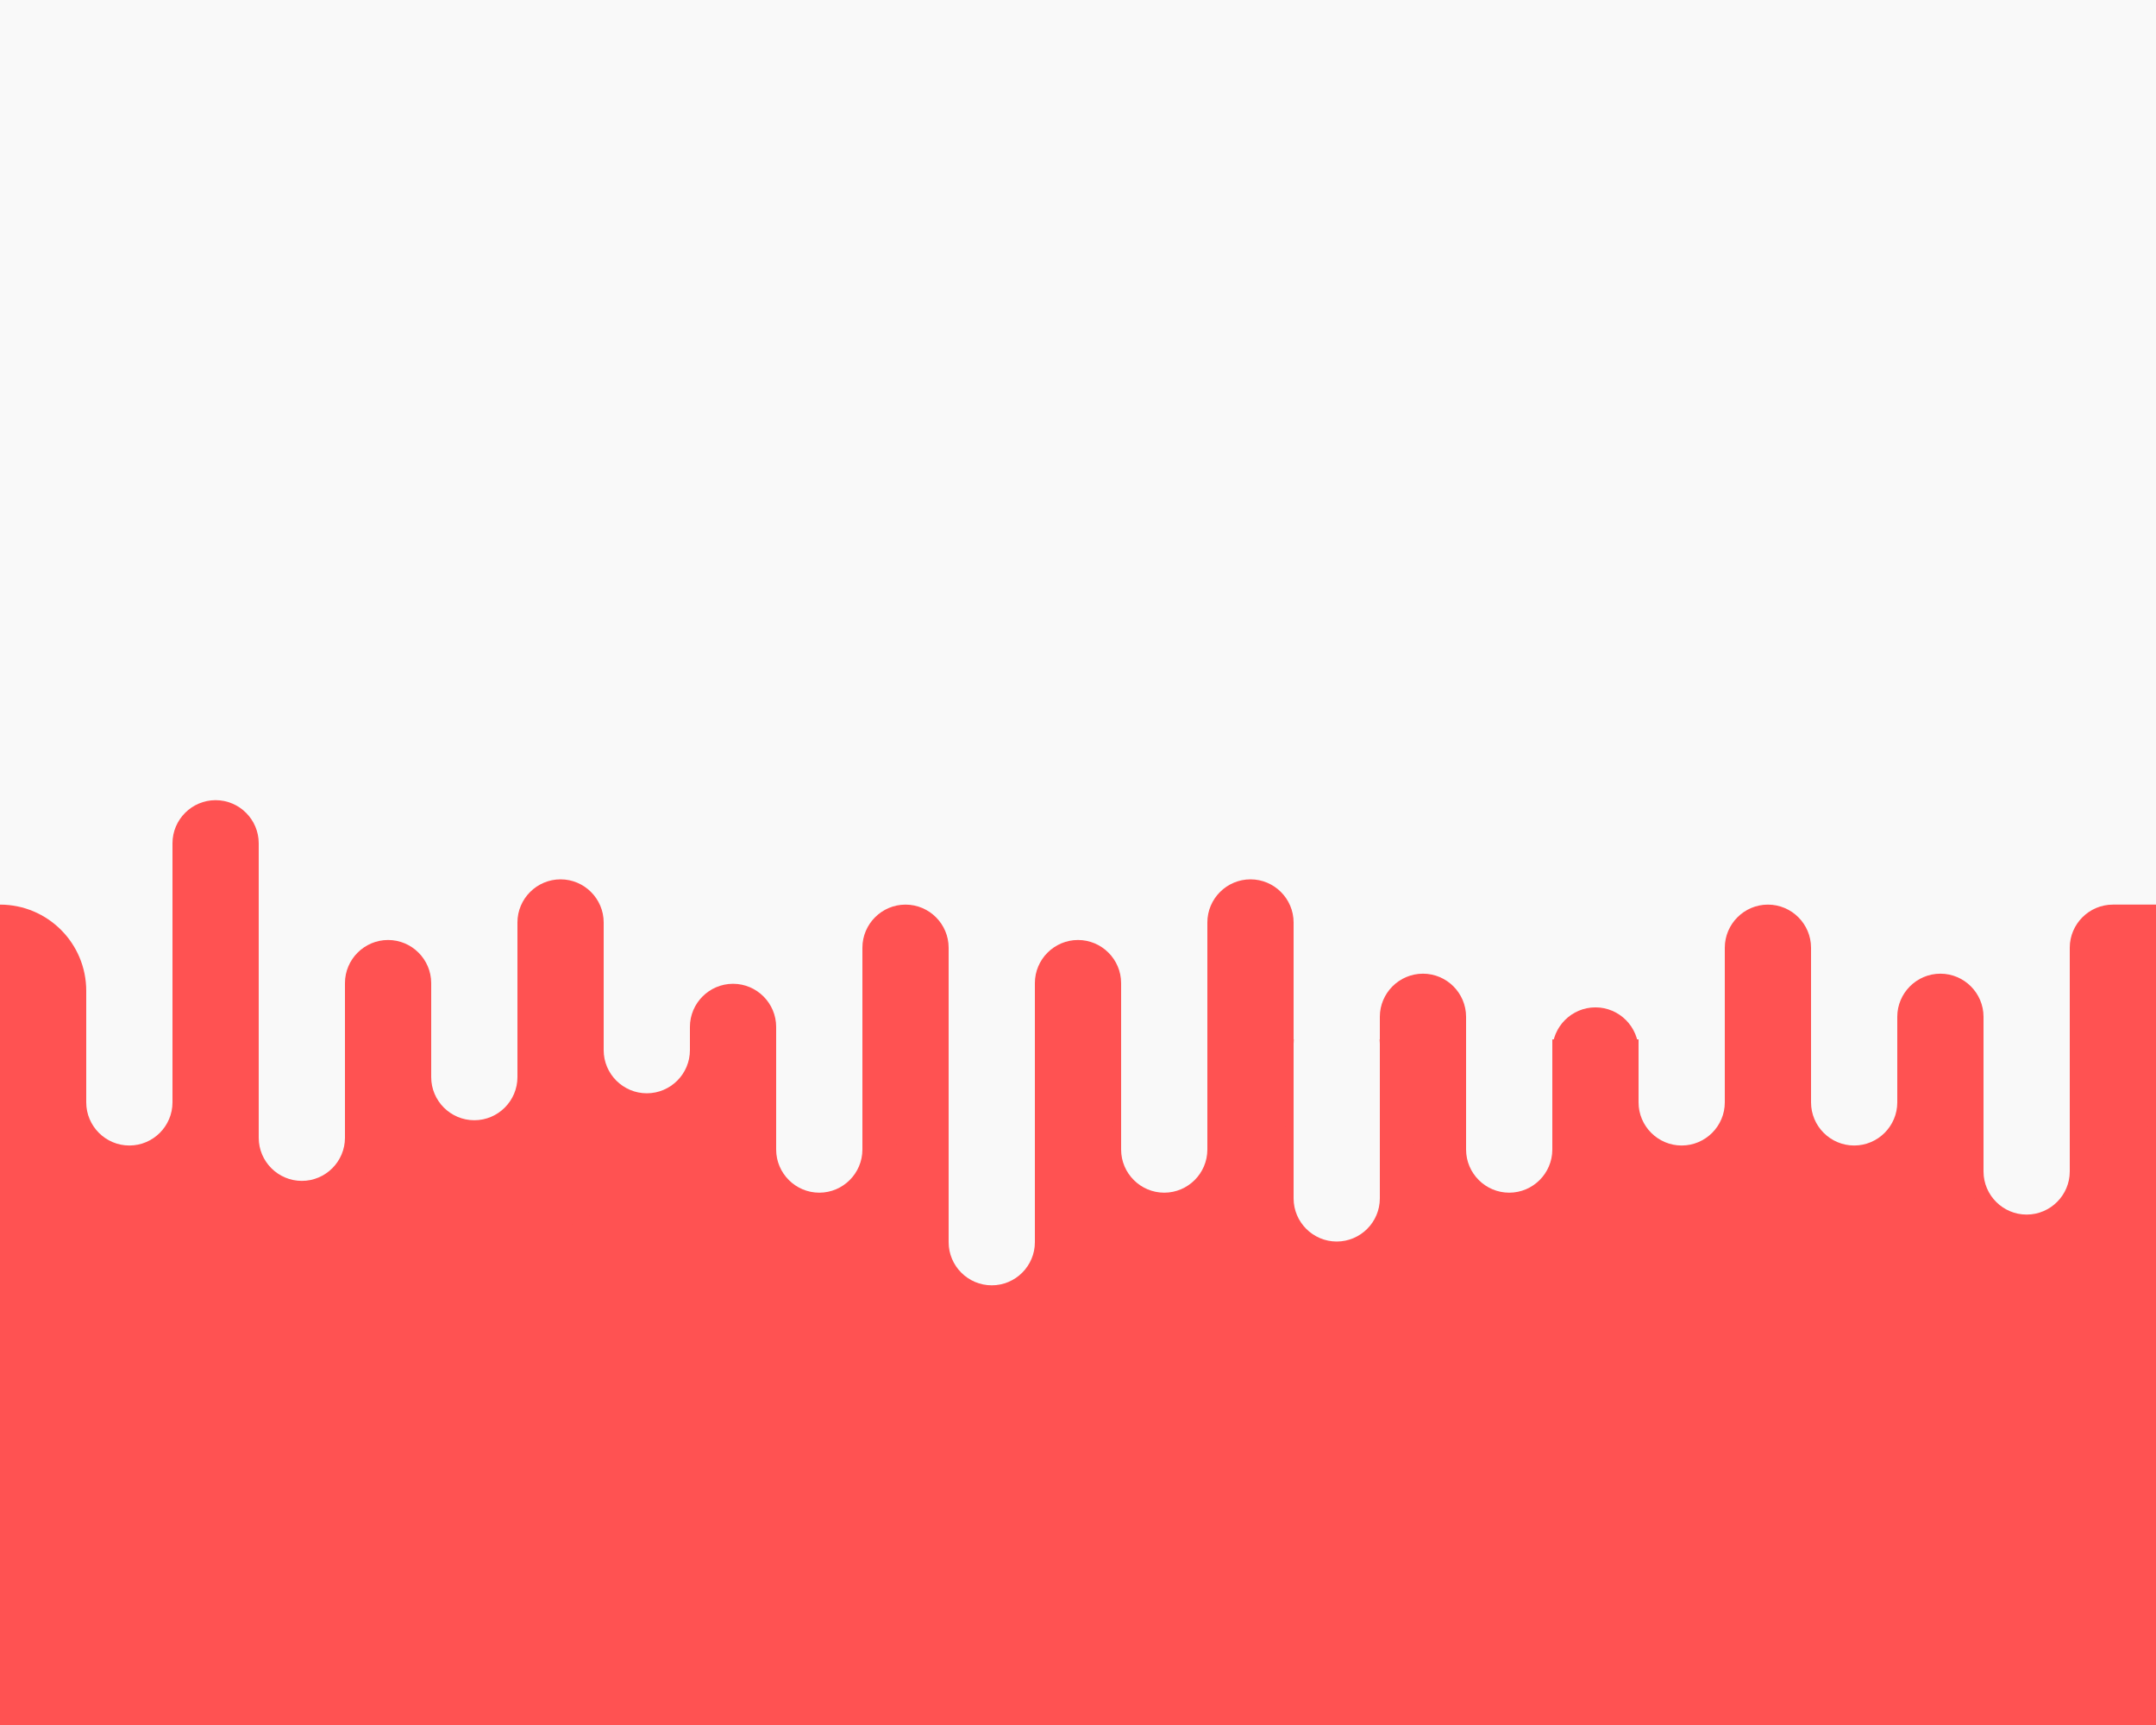 <?xml version="1.0" encoding="utf-8"?>
<!-- Generator: Adobe Illustrator 21.0.0, SVG Export Plug-In . SVG Version: 6.00 Build 0)  -->
<svg version="1.1" xmlns="http://www.w3.org/2000/svg" xmlns:xlink="http://www.w3.org/1999/xlink" x="0px" y="0px"
	 viewBox="0 0 1280 1024" style="enable-background:new 0 0 1280 1024;" xml:space="preserve">
<style type="text/css">
	.st0{fill:#F9F9F9;}
	.st1{fill:#FF5252;}
</style>
<g id="Base">
	<rect class="st0" width="1280" height="1024"/>
</g>
<g id="Capa_2">
	<rect y="617" class="st1" width="1280" height="407"/>
	<path class="st1" d="M51.2,680H0V537h0c28.3,0,51.2,22.9,51.2,51.2V680z"/>
	<path class="st1" d="M1254.4,680L1254.4,680c-14.1,0-25.6-11.5-25.6-25.6v-91.8c0-14.1,11.5-25.6,25.6-25.6h25.6v117.4
		C1280,668.5,1268.5,680,1254.4,680z"/>
	<path class="st0" d="M76.8,680L76.8,680c-14.1,0-25.6-11.5-25.6-25.6v-91.8c0-14.1,11.5-25.6,25.6-25.6h0
		c14.1,0,25.6,11.5,25.6,25.6v91.8C102.4,668.5,90.9,680,76.8,680z"/>
	<path class="st1" d="M128,680L128,680c-14.1,0-25.6-11.5-25.6-25.6V500.6c0-14.1,11.5-25.6,25.6-25.6h0c14.1,0,25.6,11.5,25.6,25.6
		v153.8C153.6,668.5,142.1,680,128,680z"/>
	<path class="st0" d="M179.2,701L179.2,701c-14.1,0-25.6-11.5-25.6-25.6v-91.8c0-14.1,11.5-25.6,25.6-25.6h0
		c14.1,0,25.6,11.5,25.6,25.6v91.8C204.8,689.5,193.3,701,179.2,701z"/>
	<path class="st1" d="M230.4,701L230.4,701c-14.1,0-25.6-11.5-25.6-25.6v-91.8c0-14.1,11.5-25.6,25.6-25.6h0
		c14.1,0,25.6,11.5,25.6,25.6v91.8C256,689.5,244.5,701,230.4,701z"/>
	<path class="st0" d="M281.6,665L281.6,665c-14.1,0-25.6-11.5-25.6-25.6v-91.8c0-14.1,11.5-25.6,25.6-25.6h0
		c14.1,0,25.6,11.5,25.6,25.6v91.8C307.2,653.5,295.7,665,281.6,665z"/>
	<path class="st1" d="M332.8,728L332.8,728c-14.1,0-25.6-11.5-25.6-25.6V547.6c0-14.1,11.5-25.6,25.6-25.6h0
		c14.1,0,25.6,11.5,25.6,25.6v154.8C358.4,716.5,346.9,728,332.8,728z"/>
	<path class="st0" d="M384,649L384,649c-14.1,0-25.6-11.5-25.6-25.6v-91.8c0-14.1,11.5-25.6,25.6-25.6h0c14.1,0,25.6,11.5,25.6,25.6
		v91.8C409.6,637.5,398.1,649,384,649z"/>
	<path class="st1" d="M435.2,680L435.2,680c-14.1,0-25.6-11.5-25.6-25.6v-44.8c0-14.1,11.5-25.6,25.6-25.6h0
		c14.1,0,25.6,11.5,25.6,25.6v44.8C460.8,668.5,449.3,680,435.2,680z"/>
	<path class="st0" d="M486.4,708L486.4,708c-14.1,0-25.6-11.5-25.6-25.6v-91.8c0-14.1,11.5-25.6,25.6-25.6h0
		c14.1,0,25.6,11.5,25.6,25.6v91.8C512,696.5,500.5,708,486.4,708z"/>
	<path class="st1" d="M537.6,680L537.6,680c-14.1,0-25.6-11.5-25.6-25.6v-91.8c0-14.1,11.5-25.6,25.6-25.6h0
		c14.1,0,25.6,11.5,25.6,25.6v91.8C563.2,668.5,551.7,680,537.6,680z"/>
	<path class="st0" d="M588.8,763L588.8,763c-14.1,0-25.6-11.5-25.6-25.6V497.6c0-14.1,11.5-25.6,25.6-25.6h0
		c14.1,0,25.6,11.5,25.6,25.6v239.8C614.4,751.5,602.9,763,588.8,763z"/>
	<path class="st1" d="M640,680L640,680c-14.1,0-25.6-11.5-25.6-25.6v-70.8c0-14.1,11.5-25.6,25.6-25.6l0,0
		c14.1,0,25.6,11.5,25.6,25.6v70.8C665.6,668.5,654.1,680,640,680z"/>
	<path class="st0" d="M691.2,708L691.2,708c-14.1,0-25.6-11.5-25.6-25.6v-91.8c0-14.1,11.5-25.6,25.6-25.6h0
		c14.1,0,25.6,11.5,25.6,25.6v91.8C716.8,696.5,705.3,708,691.2,708z"/>
	<path class="st1" d="M742.4,680L742.4,680c-14.1,0-25.6-11.5-25.6-25.6V547.6c0-14.1,11.5-25.6,25.6-25.6h0
		c14.1,0,25.6,11.5,25.6,25.6v106.8C768,668.5,756.5,680,742.4,680z"/>
	<path class="st0" d="M793.6,737L793.6,737c-14.1,0-25.6-11.5-25.6-25.6v-91.8c0-14.1,11.5-25.6,25.6-25.6h0
		c14.1,0,25.6,11.5,25.6,25.6v91.8C819.2,725.5,807.7,737,793.6,737z"/>
	<path class="st1" d="M844.8,680L844.8,680c-14.1,0-25.6-11.5-25.6-25.6v-50.8c0-14.1,11.5-25.6,25.6-25.6h0
		c14.1,0,25.6,11.5,25.6,25.6v50.8C870.4,668.5,858.9,680,844.8,680z"/>
	<path class="st0" d="M896,708L896,708c-14.1,0-25.6-11.5-25.6-25.6V575.6c0-14.1,11.5-25.6,25.6-25.6l0,0
		c14.1,0,25.6,11.5,25.6,25.6v106.8C921.6,696.5,910.1,708,896,708z"/>
	<path class="st1" d="M947.2,700L947.2,700c-14.1,0-25.6-11.5-25.6-25.6v-50.8c0-14.1,11.5-25.6,25.6-25.6h0
		c14.1,0,25.6,11.5,25.6,25.6v50.8C972.8,688.5,961.3,700,947.2,700z"/>
	<path class="st0" d="M998.4,680L998.4,680c-14.1,0-25.6-11.5-25.6-25.6v-91.8c0-14.1,11.5-25.6,25.6-25.6h0
		c14.1,0,25.6,11.5,25.6,25.6v91.8C1024,668.5,1012.5,680,998.4,680z"/>
	<path class="st1" d="M1049.6,680L1049.6,680c-14.1,0-25.6-11.5-25.6-25.6v-91.8c0-14.1,11.5-25.6,25.6-25.6l0,0
		c14.1,0,25.6,11.5,25.6,25.6v91.8C1075.2,668.5,1063.7,680,1049.6,680z"/>
	<path class="st0" d="M1100.8,680L1100.8,680c-14.1,0-25.6-11.5-25.6-25.6v-91.8c0-14.1,11.5-25.6,25.6-25.6h0
		c14.1,0,25.6,11.5,25.6,25.6v91.8C1126.4,668.5,1114.9,680,1100.8,680z"/>
	<path class="st1" d="M1152,721L1152,721c-14.1,0-25.6-11.5-25.6-25.6v-91.8c0-14.1,11.5-25.6,25.6-25.6l0,0
		c14.1,0,25.6,11.5,25.6,25.6v91.8C1177.6,709.5,1166.1,721,1152,721z"/>
	<path class="st0" d="M1203.2,721L1203.2,721c-14.1,0-25.6-11.5-25.6-25.6v-91.8c0-14.1,11.5-25.6,25.6-25.6h0
		c14.1,0,25.6,11.5,25.6,25.6v91.8C1228.8,709.5,1217.3,721,1203.2,721z"/>
</g>
</svg>

